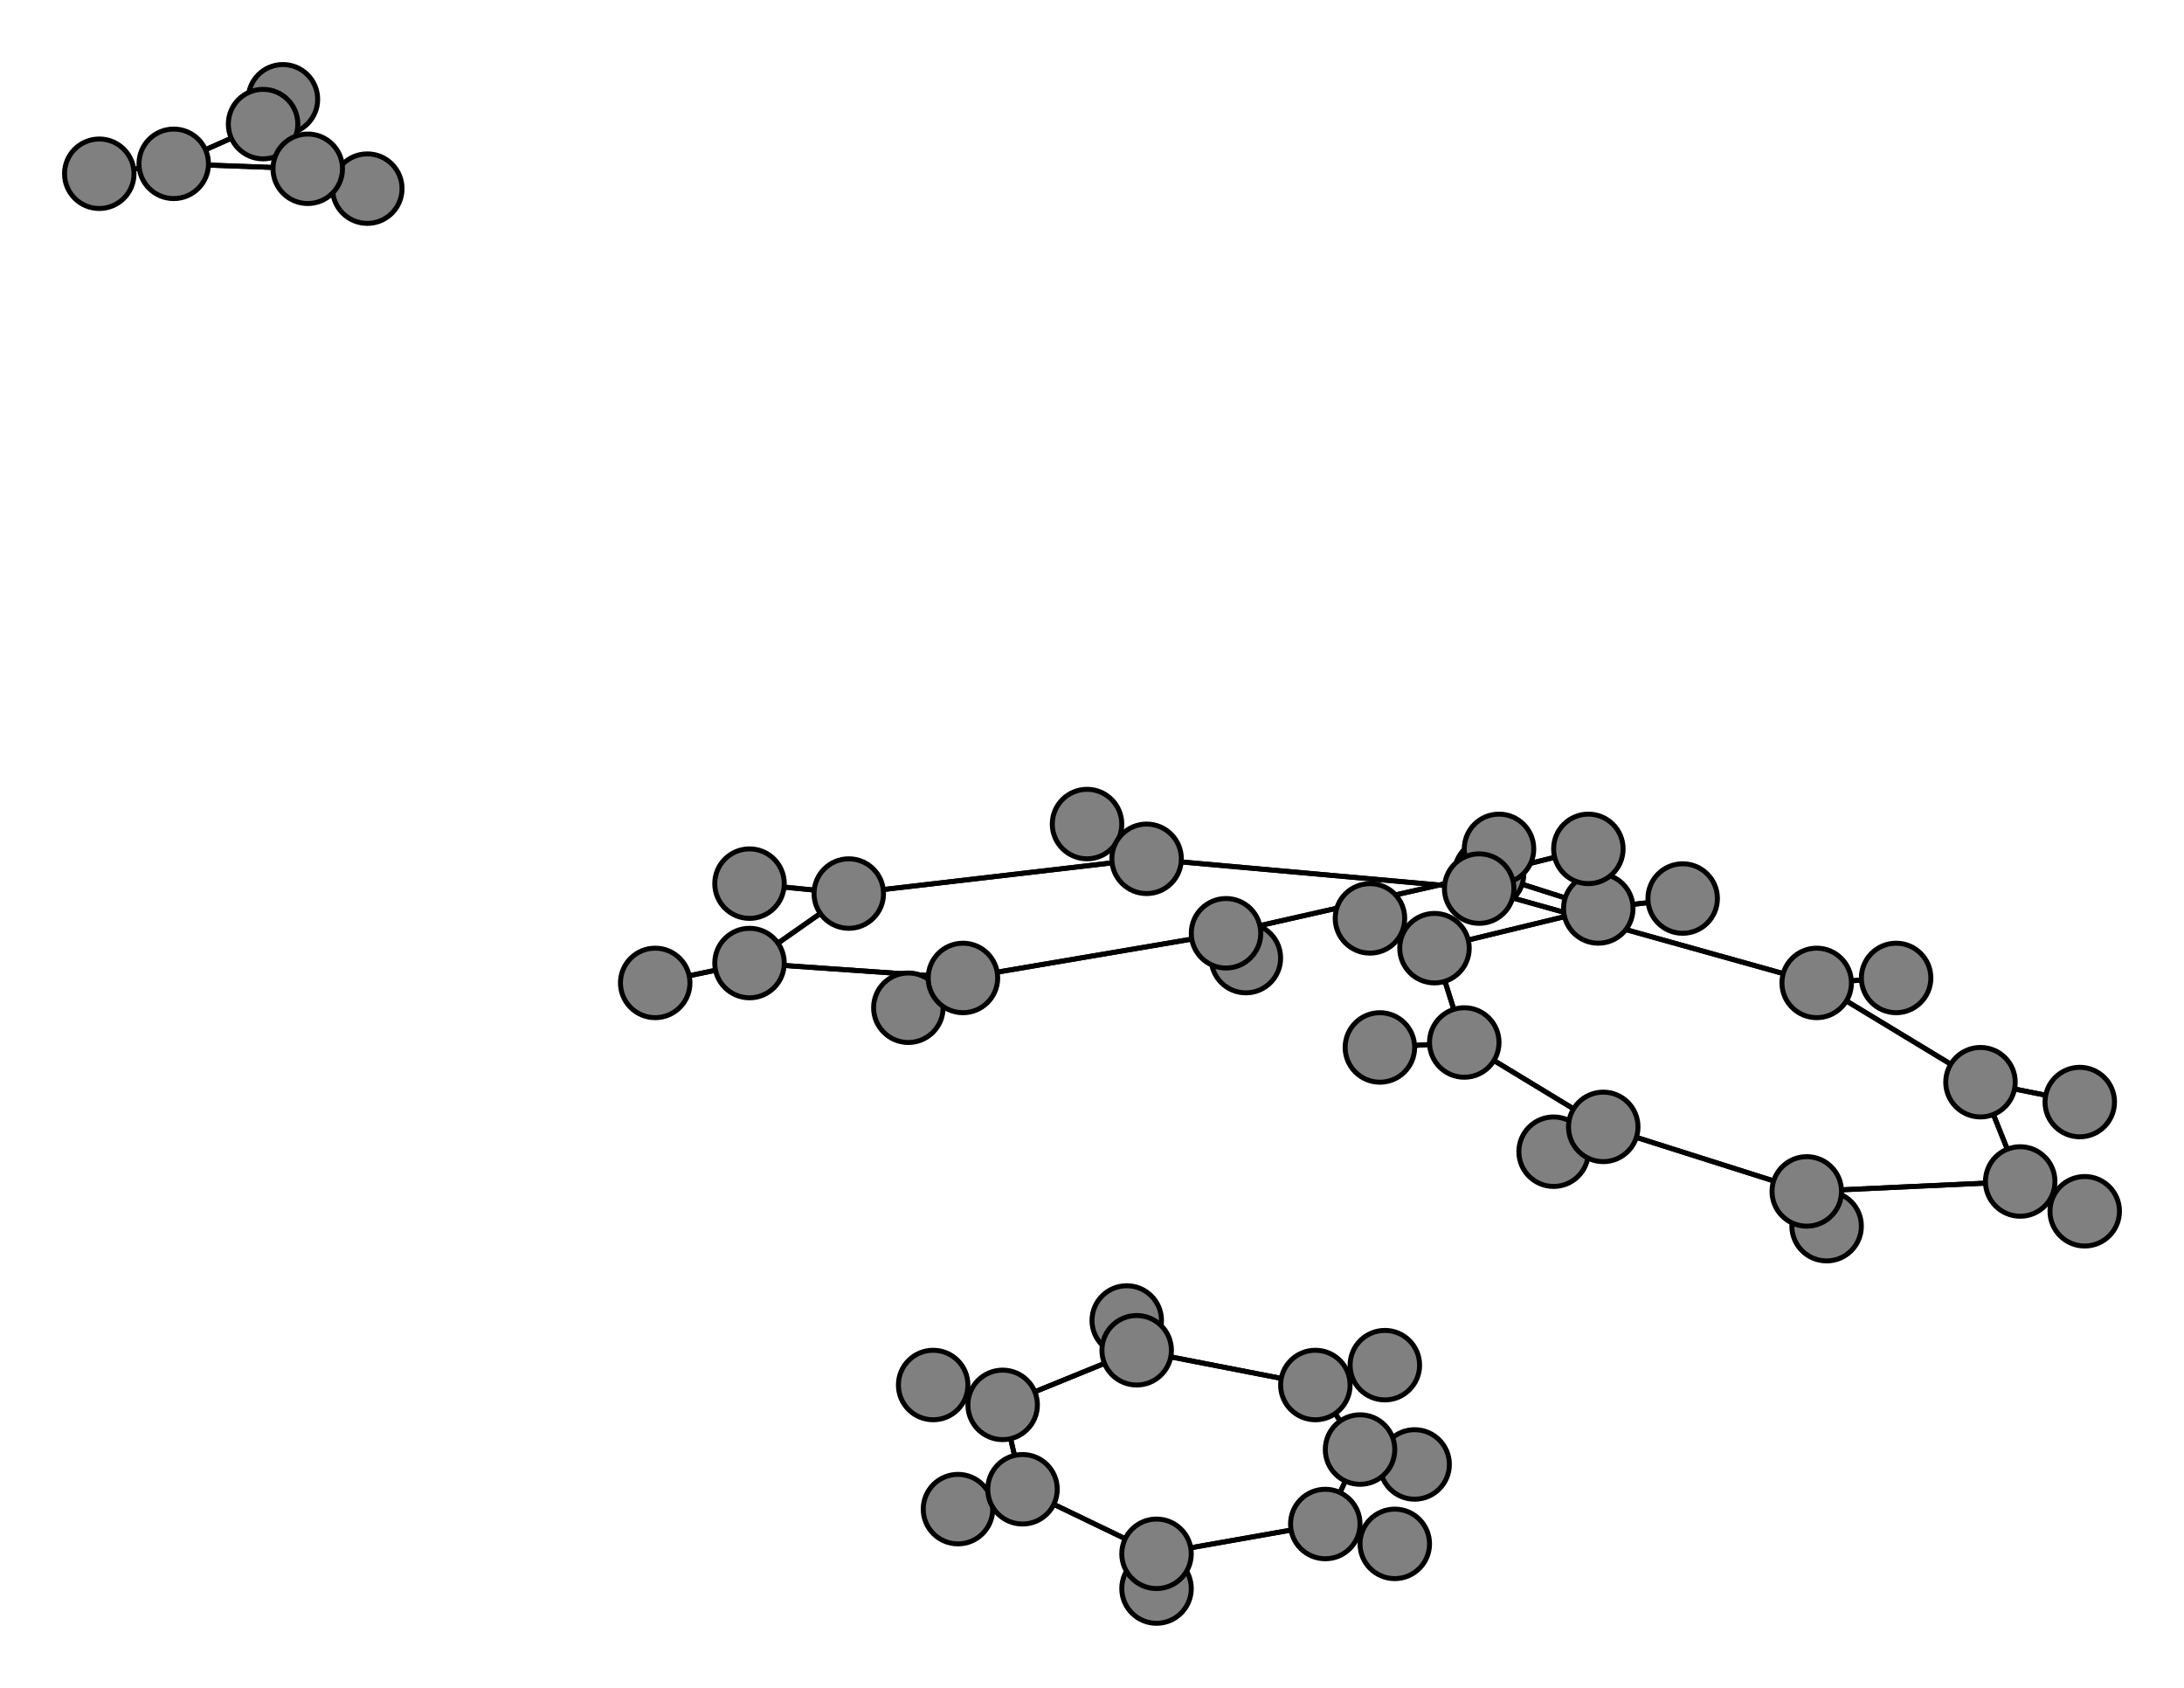 <svg width="440" height="340" xmlns="http://www.w3.org/2000/svg">
<path stroke-width="1" stroke="black" d="M 420 244 407 238"/>
<path stroke-width="1" stroke="black" d="M 339 181 322 183"/>
<path stroke-width="1" stroke="black" d="M 194 197 183 203"/>
<path stroke-width="1" stroke="black" d="M 194 197 247 188"/>
<path stroke-width="1" stroke="black" d="M 194 197 151 194"/>
<path stroke-width="1" stroke="black" d="M 183 203 194 197"/>
<path stroke-width="1" stroke="black" d="M 247 188 300 176"/>
<path stroke-width="1" stroke="black" d="M 247 188 194 197"/>
<path stroke-width="1" stroke="black" d="M 247 188 251 193"/>
<path stroke-width="1" stroke="black" d="M 251 193 247 188"/>
<path stroke-width="1" stroke="black" d="M 229 272 265 279"/>
<path stroke-width="1" stroke="black" d="M 229 272 227 266"/>
<path stroke-width="1" stroke="black" d="M 229 272 202 283"/>
<path stroke-width="1" stroke="black" d="M 227 266 229 272"/>
<path stroke-width="1" stroke="black" d="M 35 33 20 35"/>
<path stroke-width="1" stroke="black" d="M 35 33 62 34"/>
<path stroke-width="1" stroke="black" d="M 35 33 53 25"/>
<path stroke-width="1" stroke="black" d="M 20 35 35 33"/>
<path stroke-width="1" stroke="black" d="M 151 194 194 197"/>
<path stroke-width="1" stroke="black" d="M 151 194 132 198"/>
<path stroke-width="1" stroke="black" d="M 151 194 171 180"/>
<path stroke-width="1" stroke="black" d="M 132 198 151 194"/>
<path stroke-width="1" stroke="black" d="M 322 183 289 191"/>
<path stroke-width="1" stroke="black" d="M 171 180 231 173"/>
<path stroke-width="1" stroke="black" d="M 322 183 339 181"/>
<path stroke-width="1" stroke="black" d="M 320 171 300 176"/>
<path stroke-width="1" stroke="black" d="M 231 173 171 180"/>
<path stroke-width="1" stroke="black" d="M 219 166 231 173"/>
<path stroke-width="1" stroke="black" d="M 323 227 313 232"/>
<path stroke-width="1" stroke="black" d="M 323 227 295 210"/>
<path stroke-width="1" stroke="black" d="M 323 227 364 240"/>
<path stroke-width="1" stroke="black" d="M 313 232 323 227"/>
<path stroke-width="1" stroke="black" d="M 366 198 382 197"/>
<path stroke-width="1" stroke="black" d="M 366 198 298 179"/>
<path stroke-width="1" stroke="black" d="M 366 198 399 218"/>
<path stroke-width="1" stroke="black" d="M 382 197 366 198"/>
<path stroke-width="1" stroke="black" d="M 298 179 231 173"/>
<path stroke-width="1" stroke="black" d="M 298 179 366 198"/>
<path stroke-width="1" stroke="black" d="M 298 179 302 171"/>
<path stroke-width="1" stroke="black" d="M 302 171 298 179"/>
<path stroke-width="1" stroke="black" d="M 265 279 279 275"/>
<path stroke-width="1" stroke="black" d="M 265 279 229 272"/>
<path stroke-width="1" stroke="black" d="M 265 279 274 292"/>
<path stroke-width="1" stroke="black" d="M 279 275 265 279"/>
<path stroke-width="1" stroke="black" d="M 300 176 320 171"/>
<path stroke-width="1" stroke="black" d="M 300 176 322 183"/>
<path stroke-width="1" stroke="black" d="M 300 176 247 188"/>
<path stroke-width="1" stroke="black" d="M 322 183 300 176"/>
<path stroke-width="1" stroke="black" d="M 171 180 151 194"/>
<path stroke-width="1" stroke="black" d="M 171 180 151 178"/>
<path stroke-width="1" stroke="black" d="M 151 178 171 180"/>
<path stroke-width="1" stroke="black" d="M 53 25 57 20"/>
<path stroke-width="1" stroke="black" d="M 57 20 53 25"/>
<path stroke-width="1" stroke="black" d="M 364 240 323 227"/>
<path stroke-width="1" stroke="black" d="M 364 240 368 247"/>
<path stroke-width="1" stroke="black" d="M 364 240 407 238"/>
<path stroke-width="1" stroke="black" d="M 368 247 364 240"/>
<path stroke-width="1" stroke="black" d="M 233 313 206 300"/>
<path stroke-width="1" stroke="black" d="M 233 313 233 320"/>
<path stroke-width="1" stroke="black" d="M 233 313 267 307"/>
<path stroke-width="1" stroke="black" d="M 233 320 233 313"/>
<path stroke-width="1" stroke="black" d="M 267 307 274 292"/>
<path stroke-width="1" stroke="black" d="M 267 307 233 313"/>
<path stroke-width="1" stroke="black" d="M 267 307 281 311"/>
<path stroke-width="1" stroke="black" d="M 281 311 267 307"/>
<path stroke-width="1" stroke="black" d="M 399 218 366 198"/>
<path stroke-width="1" stroke="black" d="M 399 218 419 222"/>
<path stroke-width="1" stroke="black" d="M 399 218 407 238"/>
<path stroke-width="1" stroke="black" d="M 419 222 399 218"/>
<path stroke-width="1" stroke="black" d="M 407 238 364 240"/>
<path stroke-width="1" stroke="black" d="M 407 238 399 218"/>
<path stroke-width="1" stroke="black" d="M 407 238 420 244"/>
<path stroke-width="1" stroke="black" d="M 53 25 62 34"/>
<path stroke-width="1" stroke="black" d="M 53 25 35 33"/>
<path stroke-width="1" stroke="black" d="M 74 38 62 34"/>
<path stroke-width="1" stroke="black" d="M 62 34 53 25"/>
<path stroke-width="1" stroke="black" d="M 295 210 323 227"/>
<path stroke-width="1" stroke="black" d="M 295 210 278 211"/>
<path stroke-width="1" stroke="black" d="M 295 210 289 191"/>
<path stroke-width="1" stroke="black" d="M 278 211 295 210"/>
<path stroke-width="1" stroke="black" d="M 289 191 322 183"/>
<path stroke-width="1" stroke="black" d="M 289 191 295 210"/>
<path stroke-width="1" stroke="black" d="M 289 191 276 185"/>
<path stroke-width="1" stroke="black" d="M 276 185 289 191"/>
<path stroke-width="1" stroke="black" d="M 274 292 265 279"/>
<path stroke-width="1" stroke="black" d="M 274 292 285 295"/>
<path stroke-width="1" stroke="black" d="M 231 173 298 179"/>
<path stroke-width="1" stroke="black" d="M 274 292 267 307"/>
<path stroke-width="1" stroke="black" d="M 202 283 229 272"/>
<path stroke-width="1" stroke="black" d="M 202 283 188 279"/>
<path stroke-width="1" stroke="black" d="M 202 283 206 300"/>
<path stroke-width="1" stroke="black" d="M 188 279 202 283"/>
<path stroke-width="1" stroke="black" d="M 206 300 202 283"/>
<path stroke-width="1" stroke="black" d="M 206 300 193 304"/>
<path stroke-width="1" stroke="black" d="M 206 300 233 313"/>
<path stroke-width="1" stroke="black" d="M 193 304 206 300"/>
<path stroke-width="1" stroke="black" d="M 62 34 35 33"/>
<path stroke-width="1" stroke="black" d="M 62 34 74 38"/>
<path stroke-width="1" stroke="black" d="M 285 295 274 292"/>
<path stroke-width="1" stroke="black" d="M 231 173 219 166"/>
<circle cx="420" cy="244" r="7.0" style="fill:gray;stroke:black;stroke-width:1.0"/>
<circle cx="407" cy="238" r="7.0" style="fill:gray;stroke:black;stroke-width:1.0"/>
<circle cx="419" cy="222" r="7.0" style="fill:gray;stroke:black;stroke-width:1.0"/>
<circle cx="399" cy="218" r="7.0" style="fill:gray;stroke:black;stroke-width:1.0"/>
<circle cx="281" cy="311" r="7.0" style="fill:gray;stroke:black;stroke-width:1.0"/>
<circle cx="267" cy="307" r="7.0" style="fill:gray;stroke:black;stroke-width:1.0"/>
<circle cx="233" cy="320" r="7.0" style="fill:gray;stroke:black;stroke-width:1.0"/>
<circle cx="233" cy="313" r="7.0" style="fill:gray;stroke:black;stroke-width:1.0"/>
<circle cx="368" cy="247" r="7.0" style="fill:gray;stroke:black;stroke-width:1.0"/>
<circle cx="364" cy="240" r="7.0" style="fill:gray;stroke:black;stroke-width:1.0"/>
<circle cx="57" cy="20" r="7.0" style="fill:gray;stroke:black;stroke-width:1.0"/>
<circle cx="53" cy="25" r="7.0" style="fill:gray;stroke:black;stroke-width:1.0"/>
<circle cx="74" cy="38" r="7.0" style="fill:gray;stroke:black;stroke-width:1.0"/>
<circle cx="62" cy="34" r="7.0" style="fill:gray;stroke:black;stroke-width:1.0"/>
<circle cx="193" cy="304" r="7.0" style="fill:gray;stroke:black;stroke-width:1.0"/>
<circle cx="206" cy="300" r="7.0" style="fill:gray;stroke:black;stroke-width:1.0"/>
<circle cx="188" cy="279" r="7.0" style="fill:gray;stroke:black;stroke-width:1.0"/>
<circle cx="202" cy="283" r="7.0" style="fill:gray;stroke:black;stroke-width:1.0"/>
<circle cx="285" cy="295" r="7.0" style="fill:gray;stroke:black;stroke-width:1.0"/>
<circle cx="274" cy="292" r="7.0" style="fill:gray;stroke:black;stroke-width:1.0"/>
<circle cx="276" cy="185" r="7.0" style="fill:gray;stroke:black;stroke-width:1.0"/>
<circle cx="289" cy="191" r="7.0" style="fill:gray;stroke:black;stroke-width:1.0"/>
<circle cx="278" cy="211" r="7.0" style="fill:gray;stroke:black;stroke-width:1.0"/>
<circle cx="295" cy="210" r="7.0" style="fill:gray;stroke:black;stroke-width:1.0"/>
<circle cx="151" cy="178" r="7.0" style="fill:gray;stroke:black;stroke-width:1.0"/>
<circle cx="171" cy="180" r="7.0" style="fill:gray;stroke:black;stroke-width:1.0"/>
<circle cx="132" cy="198" r="7.0" style="fill:gray;stroke:black;stroke-width:1.0"/>
<circle cx="151" cy="194" r="7.0" style="fill:gray;stroke:black;stroke-width:1.0"/>
<circle cx="20" cy="35" r="7.0" style="fill:gray;stroke:black;stroke-width:1.0"/>
<circle cx="35" cy="33" r="7.0" style="fill:gray;stroke:black;stroke-width:1.0"/>
<circle cx="227" cy="266" r="7.0" style="fill:gray;stroke:black;stroke-width:1.0"/>
<circle cx="229" cy="272" r="7.0" style="fill:gray;stroke:black;stroke-width:1.0"/>
<circle cx="251" cy="193" r="7.0" style="fill:gray;stroke:black;stroke-width:1.0"/>
<circle cx="247" cy="188" r="7.0" style="fill:gray;stroke:black;stroke-width:1.0"/>
<circle cx="183" cy="203" r="7.0" style="fill:gray;stroke:black;stroke-width:1.0"/>
<circle cx="194" cy="197" r="7.0" style="fill:gray;stroke:black;stroke-width:1.0"/>
<circle cx="339" cy="181" r="7.0" style="fill:gray;stroke:black;stroke-width:1.0"/>
<circle cx="322" cy="183" r="7.0" style="fill:gray;stroke:black;stroke-width:1.0"/>
<circle cx="320" cy="171" r="7.0" style="fill:gray;stroke:black;stroke-width:1.0"/>
<circle cx="300" cy="176" r="7.0" style="fill:gray;stroke:black;stroke-width:1.0"/>
<circle cx="279" cy="275" r="7.0" style="fill:gray;stroke:black;stroke-width:1.0"/>
<circle cx="265" cy="279" r="7.0" style="fill:gray;stroke:black;stroke-width:1.0"/>
<circle cx="302" cy="171" r="7.0" style="fill:gray;stroke:black;stroke-width:1.0"/>
<circle cx="298" cy="179" r="7.0" style="fill:gray;stroke:black;stroke-width:1.0"/>
<circle cx="382" cy="197" r="7.0" style="fill:gray;stroke:black;stroke-width:1.0"/>
<circle cx="366" cy="198" r="7.0" style="fill:gray;stroke:black;stroke-width:1.0"/>
<circle cx="313" cy="232" r="7.0" style="fill:gray;stroke:black;stroke-width:1.0"/>
<circle cx="323" cy="227" r="7.0" style="fill:gray;stroke:black;stroke-width:1.0"/>
<circle cx="219" cy="166" r="7.0" style="fill:gray;stroke:black;stroke-width:1.0"/>
<circle cx="231" cy="173" r="7.0" style="fill:gray;stroke:black;stroke-width:1.0"/>
</svg>
